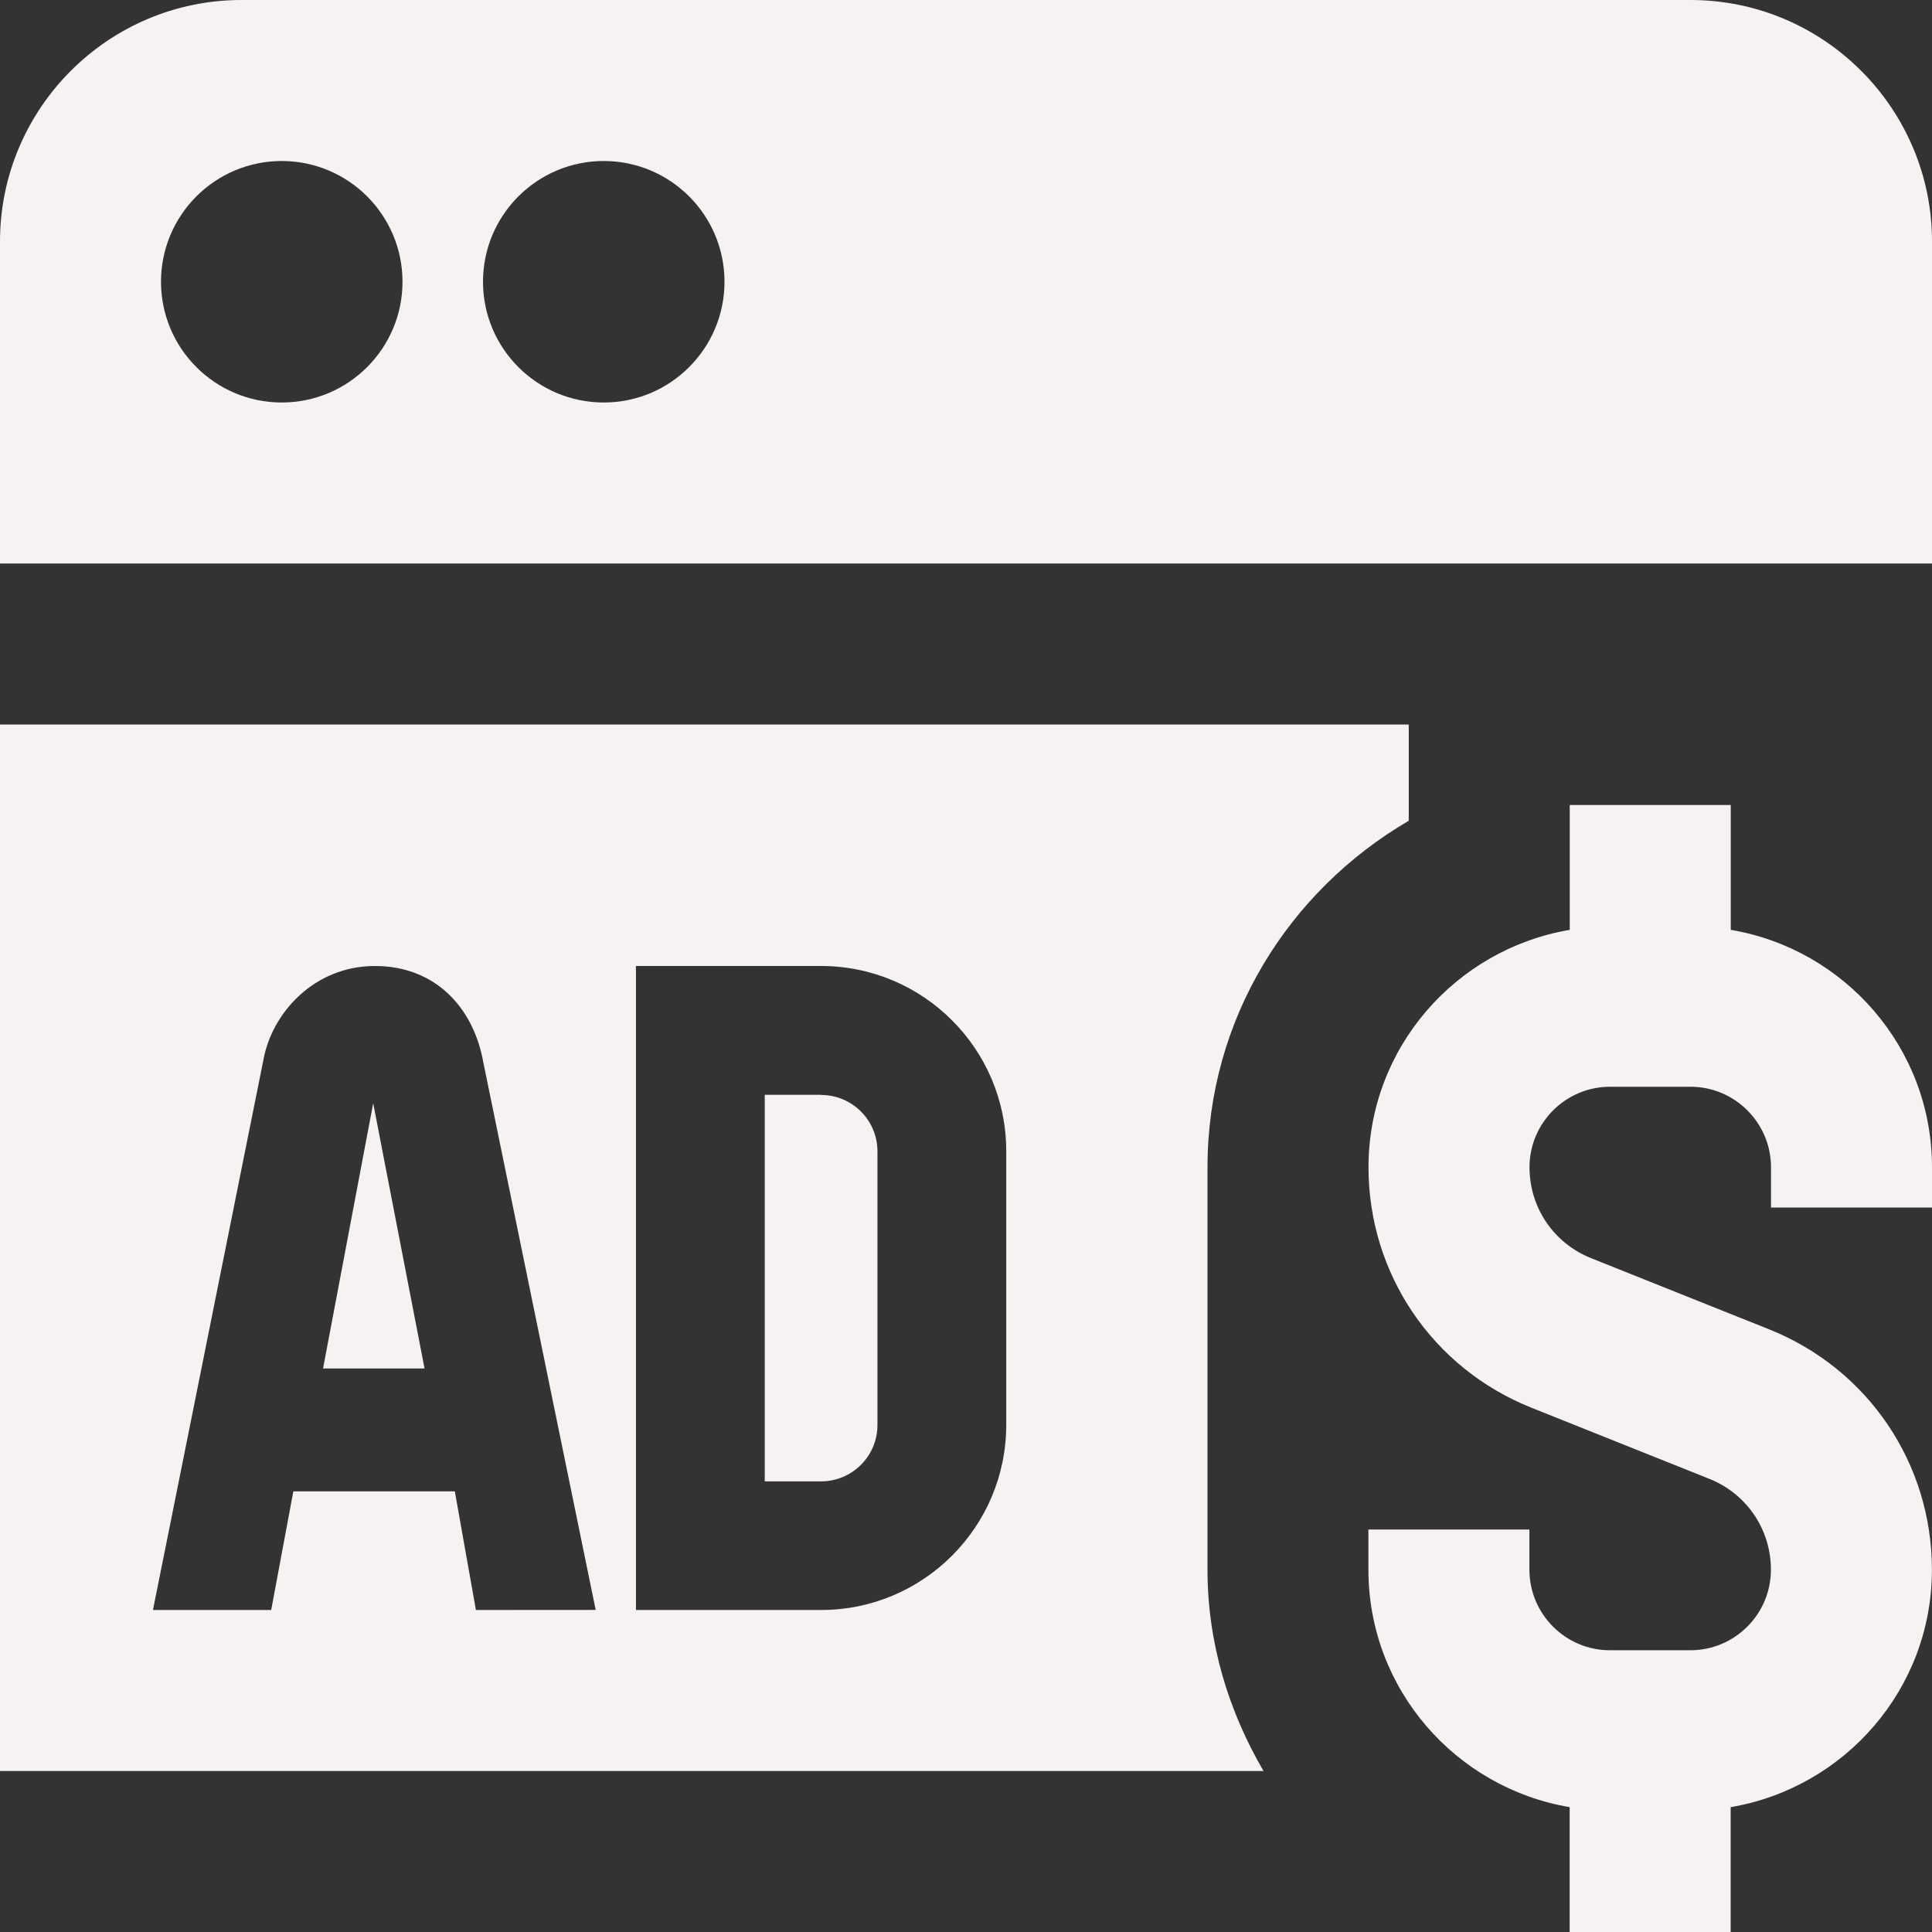 <svg width="24" height="24" viewBox="0 0 24 24" fill="none" xmlns="http://www.w3.org/2000/svg">
<rect x="0" y="0" width="24" height="24" fill="#333333" stroke="none"/>
<path d="M4.636 13.705L5.274 17H4.013L4.636 13.705ZM24 3V7H0V3C0 1.346 1.346 0 3 0H21C22.654 0 24 1.346 24 3ZM5 3.5C5 2.672 4.328 2 3.5 2C2.672 2 2 2.672 2 3.5C2 4.328 2.672 5 3.5 5C4.328 5 5 4.328 5 3.5ZM9 3.5C9 2.672 8.328 2 7.5 2C6.672 2 6 2.672 6 3.5C6 4.328 6.672 5 7.5 5C8.328 5 9 4.328 9 3.5ZM10.2 13.6C9.814 13.6 9.5 13.6 9.5 13.6V18.402C9.5 18.402 9.814 18.402 10.2 18.402C10.586 18.402 10.9 18.088 10.9 17.702V14.302C10.9 13.916 10.586 13.602 10.2 13.602V13.6ZM21.5 11.551V10H19.5V11.551C18.084 11.791 17 13.017 17 14.5C17 15.822 17.793 16.994 19.021 17.486L21.235 18.371C21.699 18.557 21.999 19 21.999 19.5C21.999 20.051 21.55 20.5 20.999 20.5H19.999C19.448 20.5 18.999 20.051 18.999 19.5V19H16.999V19.5C16.999 20.983 18.083 22.21 19.499 22.449V24H21.499V22.449C22.915 22.209 23.999 20.983 23.999 19.5C23.999 18.178 23.206 17.006 21.978 16.514L19.764 15.629C19.3 15.443 19 15 19 14.5C19 13.949 19.449 13.5 20 13.5H21C21.551 13.5 22 13.949 22 14.5V15H24V14.5C24 13.017 22.916 11.79 21.5 11.551ZM15 14.5V19.5C15 20.415 15.265 21.262 15.696 22H0V9H17.5V10.196C16.013 11.063 15 12.658 15 14.5ZM7.4 19.999L6.003 13.192C5.883 12.524 5.414 12 4.657 12C3.9 12 3.376 12.587 3.272 13.167L1.9 20H3.369L3.644 18.526H5.65L5.912 20L7.4 19.999ZM12.5 14.3C12.5 13.031 11.469 12 10.2 12H7.9V20H10.2C11.469 20 12.5 18.969 12.5 17.7V14.3Z" fill="#F6F2F1"/>
</svg>
